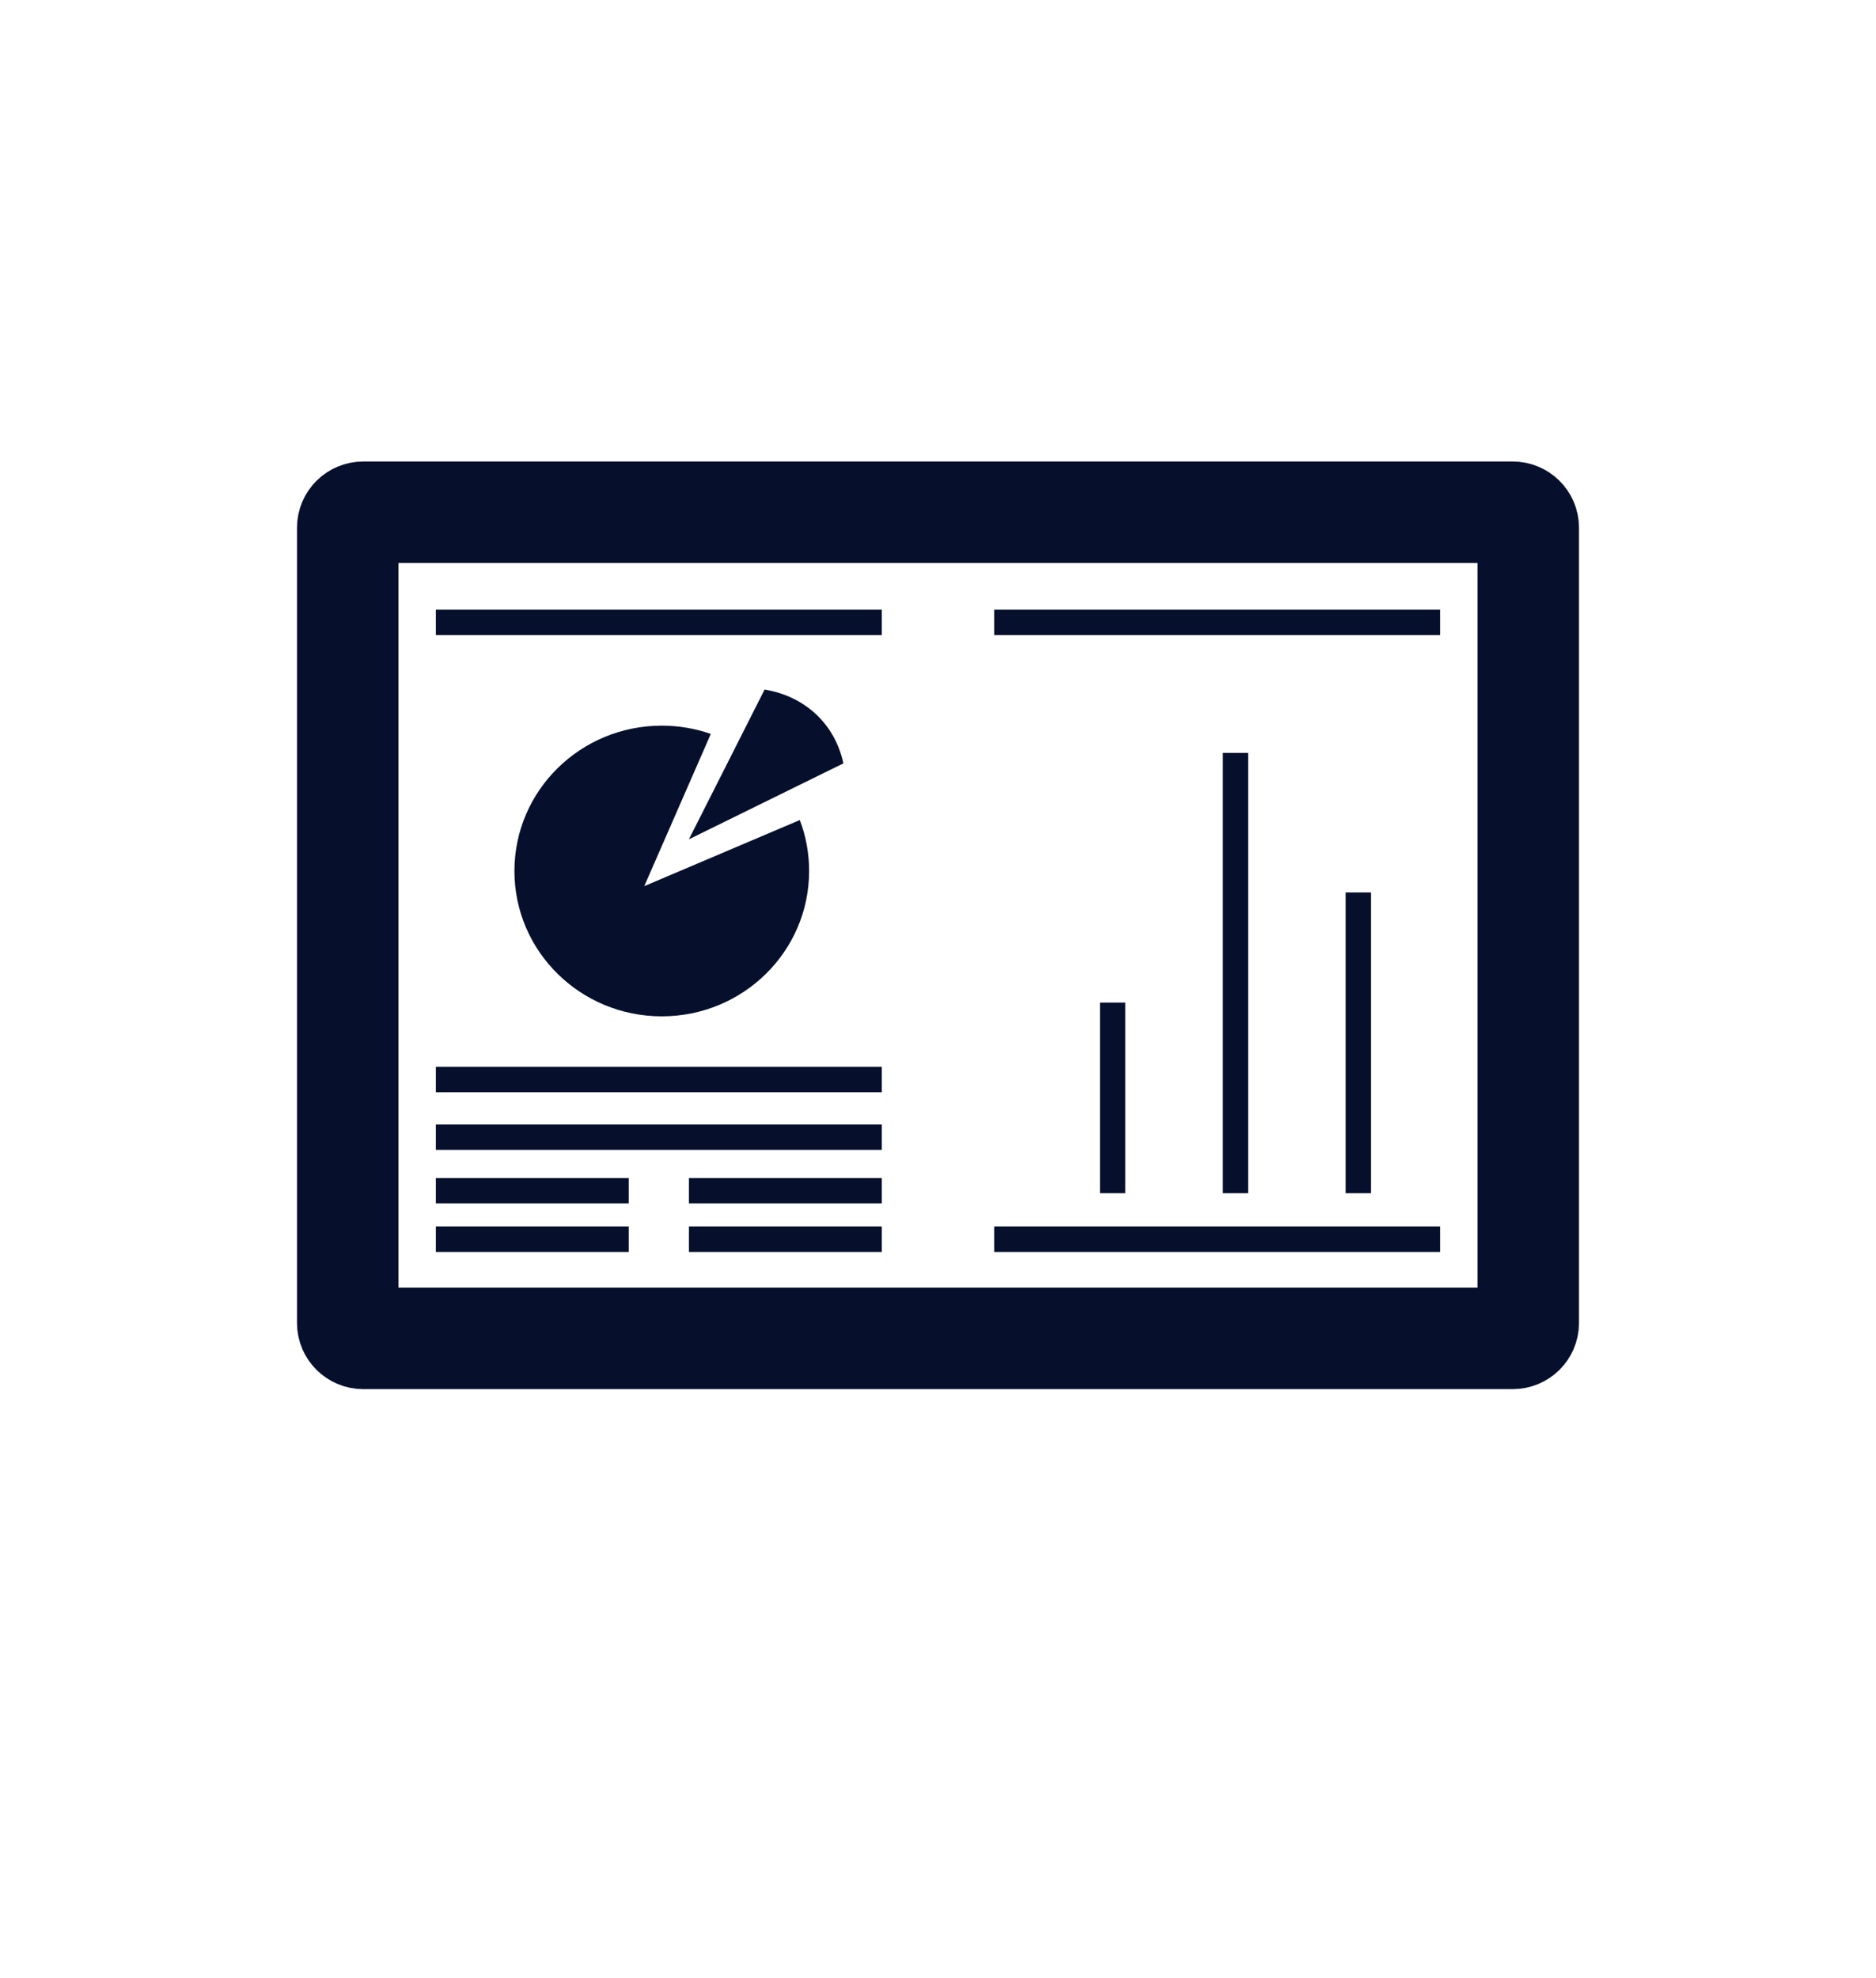 <svg width="37" height="39" viewBox="0 0 37 39" fill="none" xmlns="http://www.w3.org/2000/svg">
<path d="M7.164 10.099H29.836C30.004 10.099 30.142 10.235 30.142 10.401V26.086C30.142 26.252 30.004 26.388 29.836 26.388H7.164C6.996 26.388 6.858 26.252 6.858 26.086V10.401C6.858 10.235 6.996 10.099 7.164 10.099V10.099Z" stroke="#06102D" stroke-width="2" stroke-linecap="round" stroke-linejoin="round"/>
<path d="M8.846 12.271H17.142M19.858 12.271H28.154M24.367 15.094V23.275M26.79 17.845V23.275M21.944 20.017V23.275" stroke="#06102D" stroke-width="0.5" stroke-linecap="square" stroke-linejoin="round"/>
<path d="M19.858 24.433H28.154M8.846 21.284H17.142M8.846 22.421H17.142M8.846 23.477H12.15M8.846 24.433H12.15M13.838 23.477H17.142M13.838 24.433H17.142" stroke="#06102D" stroke-width="0.5" stroke-linecap="square" stroke-linejoin="round"/>
<path d="M14.019 14.47C13.716 14.364 13.392 14.307 13.052 14.307C11.446 14.307 10.146 15.589 10.146 17.173C10.146 18.756 11.446 20.038 13.052 20.038C14.658 20.038 15.958 18.756 15.958 17.173C15.958 16.82 15.894 16.479 15.774 16.168L12.707 17.471L14.019 14.47Z" fill="#06102D"/>
<path d="M16.634 15.049C16.466 14.277 15.882 13.728 15.08 13.595L13.587 16.548L16.637 15.049H16.634Z" fill="#06102D"/>
</svg>
